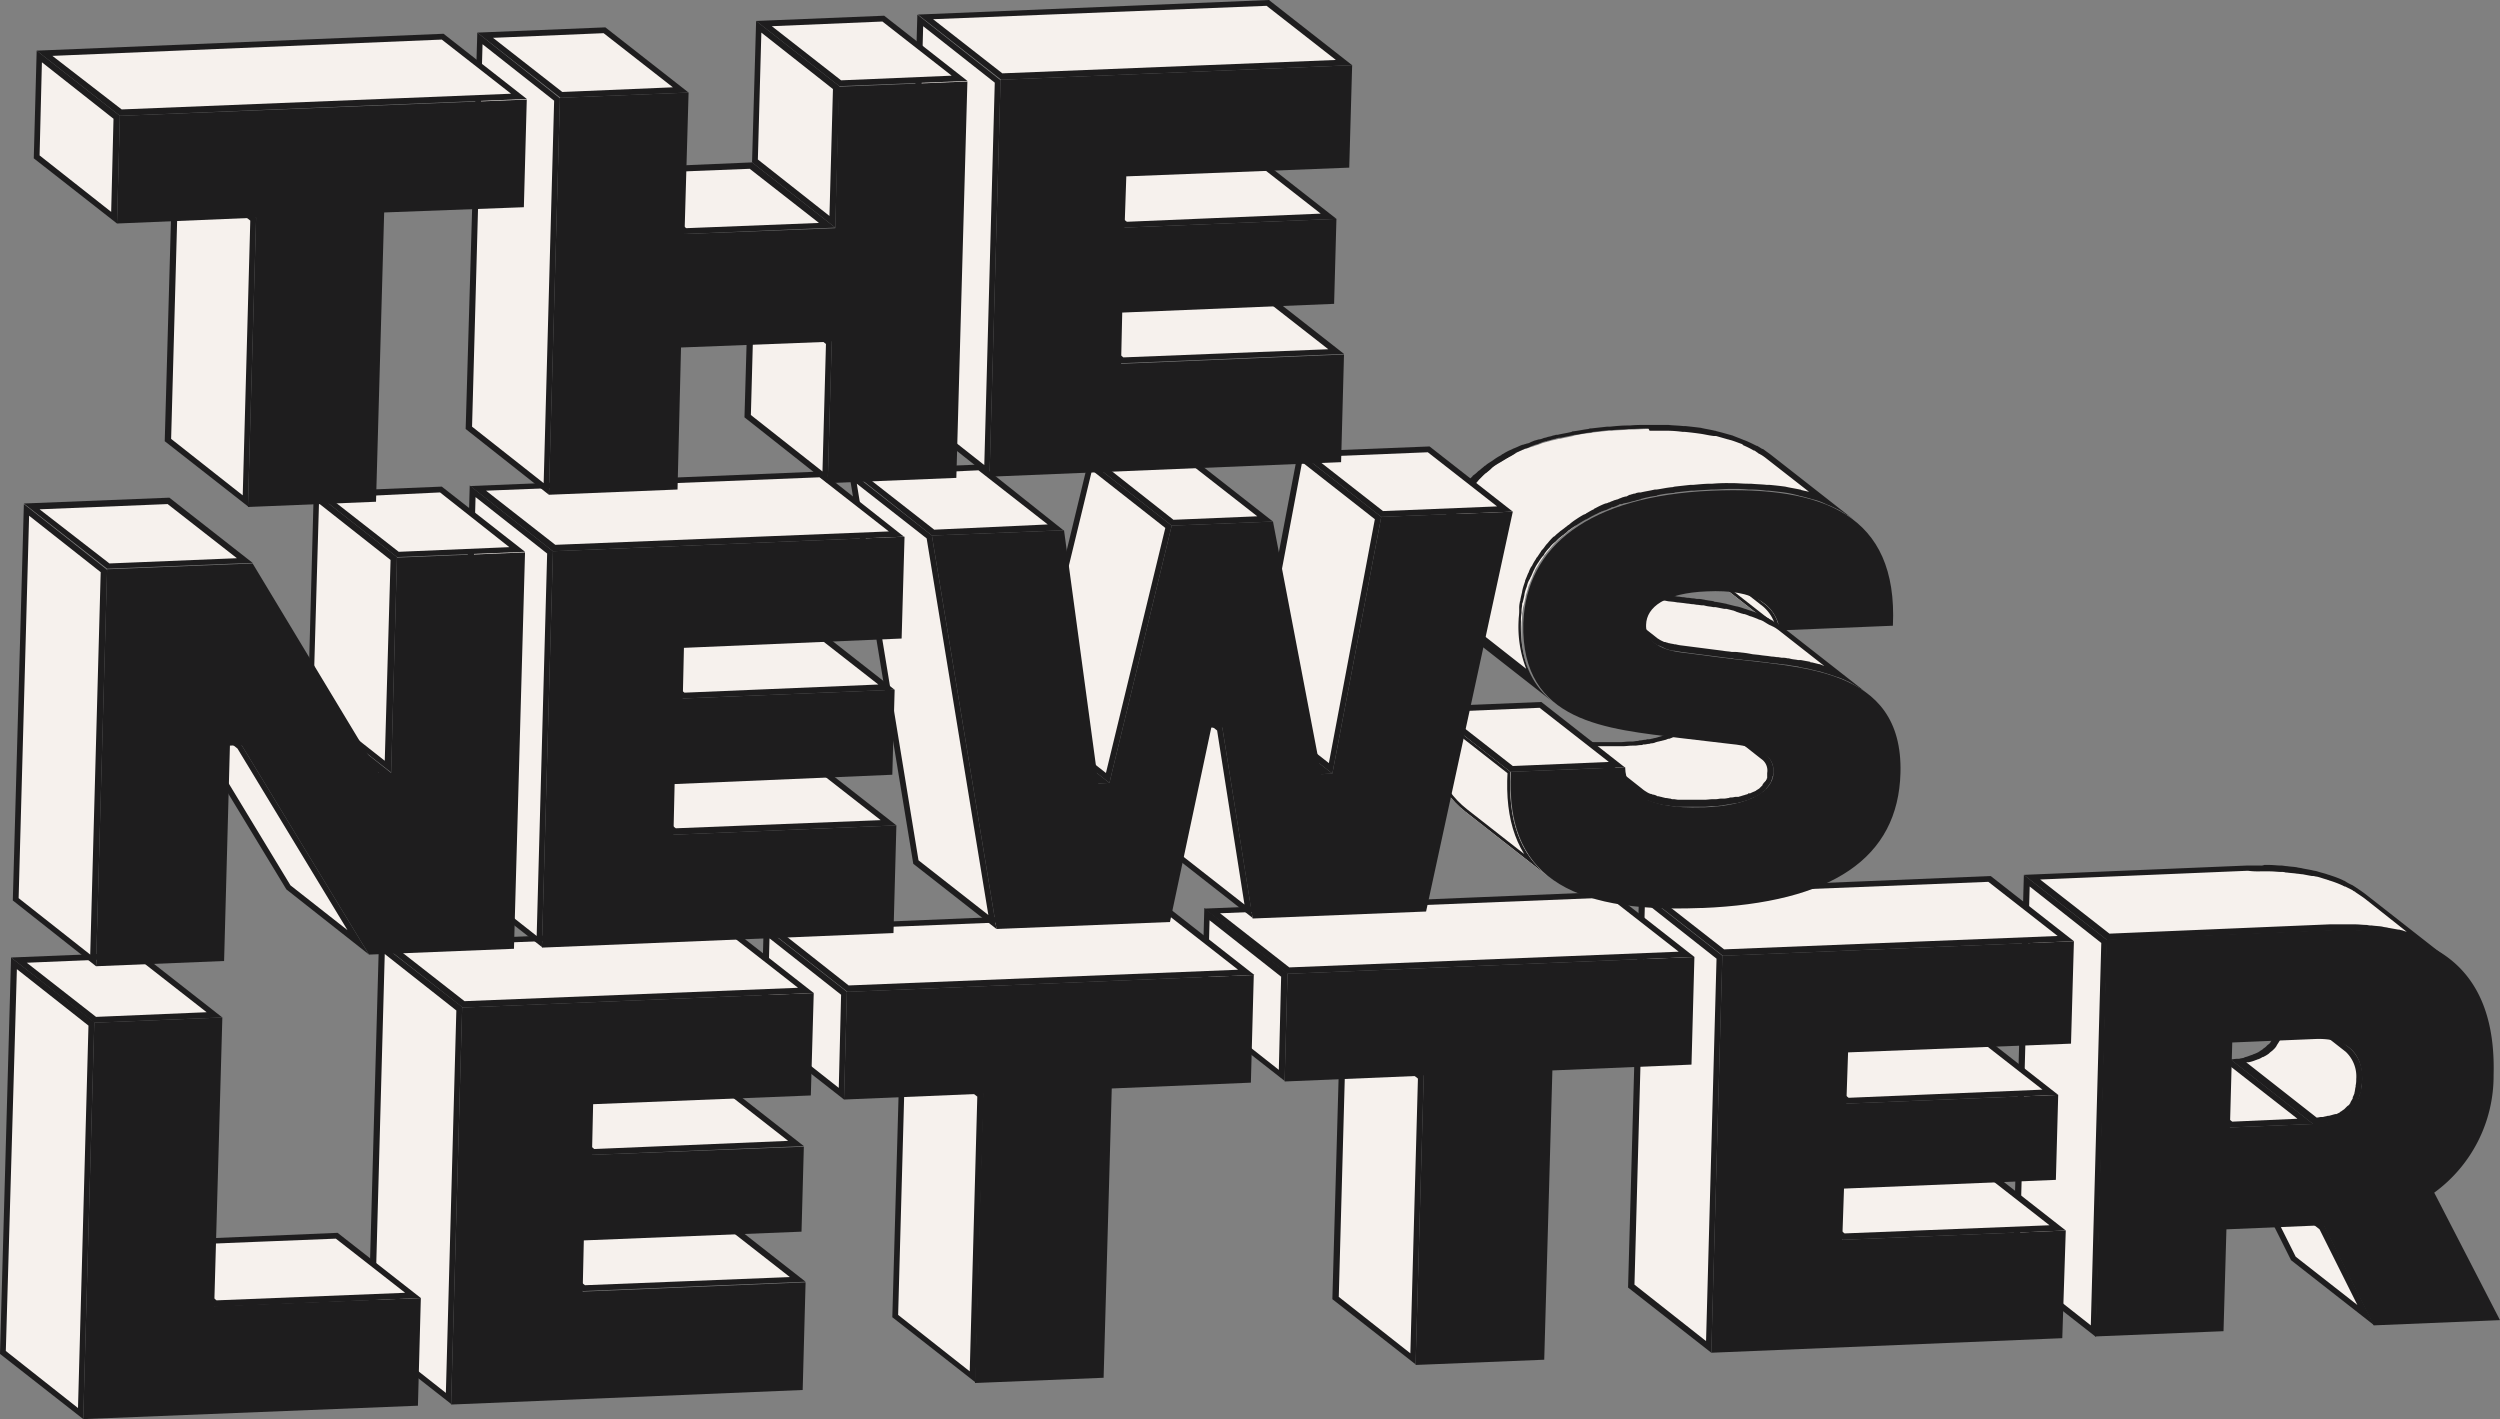 <svg xmlns="http://www.w3.org/2000/svg" xmlns:xlink="http://www.w3.org/1999/xlink" viewBox="0 0 429.5 243.8"><rect x="0" y="0" width="429.5" height="243.8" fill="#808080" stroke="none"/><defs><style>.a,.d{fill:#f6f1ed;}.b{fill:#1e1d1e;}.c{clip-path:url(#a);}.d{stroke:#1e1d1e;stroke-miterlimit:10;}.e{clip-path:url(#b);}</style><clipPath id="a"><path d="M288.9,92.6l14.3,11.2a6.279,6.279,0,0,1,2.5,4.6L291.4,97.2A6.279,6.279,0,0,0,288.9,92.6Z"/></clipPath><clipPath id="b"><path d="M266,150.6l-14.3-11.2c-4.8-3.8-7-9.7-6.5-18l14.3,11.2C259,141,261.2,146.8,266,150.6Z"/></clipPath></defs><path class="a" d="M394,216.1l-7.5-15,12.4,9.8,7.5,15Z"/><path class="b" d="M387.9,202.9l10.6,8.3,6.5,13-10.6-8.3-6.5-13m-2.9-3.6,8.6,17.2,14.3,11.2-8.6-17.2L385,199.3Z"/><path class="a" d="M384.4,182.3h.3a2.92,2.92,0,0,0,.9-.2l.2-.1a5.639,5.639,0,0,0,1.2-.4l.3-.1c.2-.1.5-.2.7-.3a.31.31,0,0,1,.2-.1,1.794,1.794,0,0,0,.7-.5l.1-.1c.2-.2.4-.3.6-.5l.1-.1a2.651,2.651,0,0,0,.5-.6l.2-.2.6-.9.1-.1a6.893,6.893,0,0,0,.4-1l.1-.2c.1-.3.2-.7.3-1.1v-.3a5.739,5.739,0,0,0,.1-1.2,9.721,9.721,0,0,0-.4-3.1l11.7,9.2c1.4,1.1,2,2.8,2,5.1a4.484,4.484,0,0,1-.1,1.1v.2c-.1.4-.1.7-.2,1v.1a6.9,6.9,0,0,1-.3.8l-.1.2a3.508,3.508,0,0,1-.5.8l-.1.1-.1.1c-.1.2-.3.3-.4.5l-.1.1c-.2.2-.4.3-.6.5l-.1.1a1.612,1.612,0,0,1-.7.4l-.2.1-.6.3H401c-.4.1-.7.3-1.1.4h-.2c-.3.1-.6.1-.8.2h-.3c-.3,0-.6.1-1,.1Z"/><path class="b" d="M392.4,172.4l10.6,8.3a5.821,5.821,0,0,1,1.8,4.7,4.484,4.484,0,0,1-.1,1.1v.2c-.1.3-.1.7-.2,1v.1a4.878,4.878,0,0,1-.3.7v.2c-.1.2-.3.5-.4.7v.1l-.1.1a.781.781,0,0,1-.4.4l-.1.1h0l-.4.4-.1.1h0c-.2.1-.4.3-.6.4h0a.1.1,0,0,0-.1.1l-.6.3h-.2c-.4.1-.7.2-1.1.3h-.2c-.3.1-.5.1-.8.2h-.3c-.3,0-.5.1-.8.1l-12.1-9.5h.4a6.469,6.469,0,0,0,1.3-.4c.1,0,.2-.1.3-.1a2.994,2.994,0,0,0,.8-.4h.1c.1,0,.1-.1.2-.1a5.582,5.582,0,0,0,.8-.5l.1-.1c.2-.2.4-.3.6-.5l.1-.1h0a2.651,2.651,0,0,0,.5-.6h0c0-.1.1-.1.1-.2a8.8,8.8,0,0,0,.6-1,.1.1,0,0,1,.1-.1h0a3,3,0,0,0,.4-1v-.1c.1-.4.2-.7.3-1.2v-.3a6.151,6.151,0,0,0,.1-1.3c-.2-.9-.2-1.5-.3-2.1m-3.1-3.7c1.5,1.2,2.2,3.1,2.2,5.5,0,.4-.1.8-.1,1.2v.2c-.1.4-.1.7-.2,1.1,0,.1,0,.1-.1.2l-.3.9c0,.1-.1.1-.1.2a5.582,5.582,0,0,1-.5.8c0,.1-.1.1-.1.2a1.205,1.205,0,0,1-.5.5l-.2.2a1.755,1.755,0,0,1-.5.4l-.1.1c-.2.2-.5.3-.7.5-.1,0-.1.1-.2.1a4.875,4.875,0,0,1-.7.3.349.349,0,0,0-.2.1c-.4.1-.8.3-1.2.4-.1,0-.2,0-.2.1-.3.1-.6.1-.9.2h-.3c-.4,0-.8.1-1.2.1l14.3,11.2c.4,0,.8-.1,1.2-.1h.3a2.92,2.92,0,0,0,.9-.2h.3a5.639,5.639,0,0,0,1.2-.4h.1a.1.1,0,0,0,.1-.1c.2-.1.5-.2.7-.3a.1.1,0,0,0,.1-.1h0a3.039,3.039,0,0,0,.7-.5h0a.1.1,0,0,0,.1-.1,2.182,2.182,0,0,0,.5-.4l.1-.1.1-.1.5-.5.1-.1v-.1a3.508,3.508,0,0,0,.5-.8c0-.1.1-.1.1-.2l.3-.9c0-.1,0-.1.1-.2a3.6,3.6,0,0,0,.2-1.1v-.2a4.868,4.868,0,0,0,.1-1.2,6.28,6.28,0,0,0-2.2-5.5l-14.3-11.3Z"/><path class="a" d="M370.2,182.9l12.7-.5L396,192.7l-12.7.5Z"/><path class="b" d="M382.8,182.9l11.9,9.3-11.2.5-11.9-9.3,11.2-.5m.3-1-14.3.6,14.3,11.2,14.3-.6-14.3-11.2Z"/><path class="b" d="M418.2,204.9l11.3,21.9-21.7.9-8.6-17.2-16.7.7-.5,17.5-22,.9,1.9-68.2,38.3-1.6c18.5-.8,28.7,6.9,28.2,24.9A24.809,24.809,0,0,1,418.2,204.9Zm-20.8-11.8c5.4-.2,8.3-3,8.4-7.6s-2.6-7.2-8-7l-14.3.6-.4,14.6,14.3-.6"/><path class="a" d="M346.3,218.2l1.9-66.9,13.3,10.4-1.9,67Z"/><path class="b" d="M348.7,152.3,361,162l-1.8,65.7L346.9,218l1.8-65.7m-1-2-1.9,68.2,14.3,11.2,1.9-68.2-14.3-11.2Z"/><path class="a" d="M415.8,161.5c-.3-.1-.5-.2-.8-.3-.1,0-.2-.1-.4-.1l-.2-.1c-.6-.2-1.1-.3-1.7-.5a6.37,6.37,0,0,0-.7-.2h-.2c-.5-.1-1.1-.2-1.6-.3-.3-.1-.7-.1-1-.2-.6-.1-1.2-.1-1.7-.2h-.2c-.3,0-.5-.1-.8-.1-.7,0-1.3-.1-2-.1h-4L362.4,161l-13.1-10.3,37-1.5H390a13.4,13.4,0,0,1,2,.1,1.949,1.949,0,0,1,.8.1h.2c.6.1,1.1.1,1.7.2.3,0,.7.1,1,.1.5.1,1.1.2,1.6.3h.2c.2,0,.4.1.6.1a10.928,10.928,0,0,1,1.7.5l.3.1c.1,0,.2.1.3.1.7.3,1.4.5,2.1.8.1,0,.1.1.2.1l.2.1c.5.2.9.4,1.3.6l.6.4c.7.4,1.2.8,1.7,1.1Z"/><path class="b" d="M388.3,149.7h1.6c.8,0,1.4.1,2,.1a2.2,2.2,0,0,1,.8.1h.2c.6.1,1.2.1,1.7.2.3,0,.7.1,1,.1.5.1,1,.2,1.6.3h.2c.2,0,.4.1.6.1.5.1,1,.3,1.7.5.1,0,.2.1.3.1s.2.1.3.1a18.027,18.027,0,0,1,2.1.8c.1,0,.1.1.2.1s.1.1.2.1h.1l1.2.6a.1.1,0,0,1,.1.1c.1,0,.1.1.2.1s.1.1.2.1l.1.1c.6.4,1.2.8,1.6,1.1l7.2,5.7c-.2-.1-.4-.1-.6-.2s-.5-.1-.7-.2H412c-.6-.1-1.1-.2-1.7-.3-.3-.1-.7-.1-1-.2-.5-.1-1.1-.1-1.8-.2h-.2c-.3,0-.6-.1-.8-.1-.6,0-1.2-.1-2.1-.1h-4.1l-37.9,1.6-11.9-9.3,35.6-1.5h.1a13.431,13.431,0,0,0,2.1.1m0-1H386l-38.3,1.6L362,161.5l38.3-1.6h3.9a12.749,12.749,0,0,1,2,.1c.3,0,.7.1,1,.1.6.1,1.2.1,1.7.2a3.553,3.553,0,0,1,1,.2c.6.1,1.1.2,1.6.3.3.1.6.1.9.2a8.447,8.447,0,0,1,1.7.5c.2.1.4.1.6.2.7.3,1.5.5,2.1.8.1.1.3.1.4.2.5.3,1.1.5,1.6.8.1.1.2.1.3.2.6.4,1.2.8,1.7,1.2l-14.3-11.2c-.5-.4-1.1-.8-1.7-1.2-.1-.1-.2-.1-.3-.2s-.2-.1-.3-.2a8.264,8.264,0,0,1-1.3-.7c-.1-.1-.3-.1-.4-.2a18.027,18.027,0,0,0-2.1-.8c-.2-.1-.4-.1-.6-.2-.6-.2-1.1-.3-1.7-.5-.3-.1-.6-.1-.9-.2-.5-.1-1.1-.2-1.6-.3-.3-.1-.7-.1-1-.2-.6-.1-1.1-.1-1.7-.2-.3,0-.7-.1-1-.1-.7,0-1.3-.1-2-.1H389a1.483,1.483,0,0,1-.7.1Z"/><path class="a" d="M303.6,202.2l36.8-1.5L353.5,211l-36.8,1.5Z"/><path class="b" d="M340.2,201.2l11.9,9.3-35.2,1.4L305,202.6l35.2-1.4m.4-1-38.3,1.6L316.6,213l38.3-1.6-14.3-11.2Z"/><path class="a" d="M304.3,178.8l34.9-1.4,13,10.3-34.8,1.4Z"/><path class="b" d="M339,177.9l11.9,9.3-33.3,1.4-11.9-9.3,33.3-1.4m.3-1-36.4,1.5,14.3,11.2,36.4-1.5-14.3-11.2Z"/><path class="b" d="M356.3,161.7l-.5,17.6-38.3,1.5-.3,8.8,36.4-1.5-.4,14.6-36.4,1.5-.3,8.8,38.4-1.6-.6,18.5L294,232.4l1.9-68.2Z"/><path class="a" d="M280.2,220.9l1.9-66.9,13.3,10.5-1.9,66.9Z"/><path class="b" d="M282.6,155l12.3,9.7-1.8,65.7-12.3-9.7,1.8-65.7m-1-2-1.9,68.2L294,232.4l1.9-68.2L281.6,153Z"/><path class="a" d="M283,153.4l58.8-2.4,13.1,10.3-58.8,2.4Z"/><path class="b" d="M341.6,151.5l11.9,9.3-57.3,2.3-11.9-9.3,57.3-2.3m.4-1L281.7,153,296,164.2l60.3-2.5L342,150.5Z"/><path class="a" d="M229.4,223l1.4-48.4L244.1,185l-1.3,48.5Z"/><path class="b" d="M231.3,175.6l12.3,9.7-1.3,47.2L230,222.8l1.3-47.2m-1-2-1.4,49.6,14.3,11.2,1.4-49.6-14.3-11.2Z"/><path class="b" d="M291.1,164.4l-.5,18.5-23.9,1-1.4,49.7-22.1.9,1.4-49.7-23.9,1,.5-18.5Z"/><path class="a" d="M206.9,174.3l.5-17.2,13.3,10.4-.5,17.3Z"/><path class="b" d="M207.8,158.1l12.3,9.7-.4,16-12.3-9.7.4-16m-.9-2.1-.5,18.5,14.3,11.2.5-18.5L206.9,156Z"/><path class="a" d="M208.3,156.5l68.4-2.8,13,10.3-68.3,2.8Z"/><path class="b" d="M276.5,154.2l11.9,9.3-66.9,2.7-11.9-9.3,66.9-2.7m.3-1-69.9,2.9,14.3,11.2,69.9-2.9-14.3-11.2Z"/><path class="a" d="M290.5,138.3h-2.3c-.3,0-.6-.1-.9-.1a1.268,1.268,0,0,1-.6-.1c-.3,0-.6-.1-.8-.1a4.331,4.331,0,0,1-.5-.1,6.378,6.378,0,0,1-.7-.2,2.268,2.268,0,0,0-.4-.1,4.877,4.877,0,0,1-.7-.3l-.3-.1c-.3-.1-.6-.3-.9-.4a9.227,9.227,0,0,0-.8-.5l-11.1-8.7c.1,0,.3.1.4.1a4.331,4.331,0,0,1,.5.1,2.769,2.769,0,0,0,.9.1c.2,0,.4.1.6.1.3,0,.6.1,1,.1h4.7c.5,0,1-.1,1.5-.1h.5c.3,0,.6-.1,1-.1l.5-.1c.3,0,.5-.1.8-.1l.5-.1c.2,0,.5-.1.7-.1.1,0,.3-.1.4-.1a6.375,6.375,0,0,0,.7-.2c.1,0,.3-.1.4-.1.2-.1.4-.1.6-.2s.3-.1.4-.2l.3-.1c.2-.1.3-.2.5-.2l.2-.1c.1,0,.1-.1.2-.1a5.735,5.735,0,0,1,.7-.4c.1-.1.2-.1.3-.2s.3-.2.4-.4c.1-.1.2-.1.2-.2l.5-.5.1-.1c.1-.1.1-.2.2-.3l.1-.1c0-.1.1-.1.1-.2a.367.367,0,0,0,.1-.3l.1-.1c0-.1.1-.1.1-.2s.1-.2.1-.4v-.3c0-.2.1-.4.1-.6a3.749,3.749,0,0,0-.1-1.1L303,130a2.98,2.98,0,0,1,1.2,2.8.9.9,0,0,1-.1.5v.2c0,.1-.1.2-.1.3l-.1.2a.367.367,0,0,0-.1.3l-.1.2c-.1.1-.1.2-.2.3-.2.2-.3.4-.4.5l-.1.1-.1.1a1.381,1.381,0,0,1-.4.3l-.1.1-.1.1c-.2.1-.3.2-.5.3l-.1.1-.3.2a2.186,2.186,0,0,0-.5.3l-.4.2-.2.1c-.2.1-.4.1-.6.2-.1,0-.3.1-.4.1a6.37,6.37,0,0,1-.7.2l-.3.1h-.2a1.483,1.483,0,0,1-.7.1l-.5.1c-.2,0-.5.1-.8.1l-.5.1c-.3,0-.6.1-.9.1h-.5c-.5,0-1,.1-1.5.1h-1.8Z"/><path class="b" d="M291.4,121.6l11.2,8.8a2.392,2.392,0,0,1,1,2.4v.9l-.1.1v.1a.1.1,0,0,1-.1.1v.1l-.1.1-.1.1a.1.1,0,0,1-.1.1h0c-.1.1-.2.3-.3.4v.1h0l-.1.1-.3.3-.1.1-.1.1c-.2.1-.3.2-.5.3l-.1.1h-.1l-.1.1h-.1c-.1.1-.3.1-.4.2a.349.349,0,0,0-.2.1h-.3a.1.1,0,0,0-.1.1c-.2.1-.4.1-.6.2-.1,0-.3.1-.4.1-.2.1-.4.1-.6.2h-.5c-.2,0-.4.1-.7.1h-.1a.756.756,0,0,0-.4.1c-.2,0-.5.1-.8.1h-.5c-.3,0-.6.1-.9.1h-.5c-.5,0-1,.1-1.5.1h-4.4c-.3,0-.6-.1-.9-.1a.749.749,0,0,1-.5-.1c-.3,0-.5-.1-.8-.1-.2,0-.3-.1-.5-.1-.2-.1-.5-.1-.7-.2h-.1a.367.367,0,0,1-.3-.1,1.854,1.854,0,0,0-.7-.2l-.2-.1h-.1a2.994,2.994,0,0,1-.8-.4h0a4.235,4.235,0,0,1-.7-.5l-9.5-7.5a.6.6,0,0,1,.4.1c.3,0,.6.1,1,.1h4.8c.5,0,1.1-.1,1.6-.1h.5c.3,0,.7-.1,1-.1a.6.6,0,0,0,.4-.1h.2c.3,0,.5-.1.8-.1.1,0,.3-.1.4-.1h.1a1.854,1.854,0,0,0,.7-.2c.1,0,.3-.1.4-.1h.1c.2-.1.5-.1.7-.2.2,0,.3-.1.5-.1a1.421,1.421,0,0,1,.6-.2h.1c.1-.1.3-.1.4-.2.1,0,.2-.1.3-.1a2.185,2.185,0,0,0,.5-.3h.1c.1,0,.1-.1.2-.1s.1-.1.2-.1h.1c.2-.1.4-.3.6-.4.1-.1.2-.1.3-.2.2-.1.3-.3.4-.4h.1l.2-.2c.2-.2.3-.4.5-.6l.1-.1c.1-.1.1-.2.2-.3v-.2c0-.1.1-.1.1-.2.1-.1.1-.2.2-.3v-.1h0a.349.349,0,0,1,.1-.2c0-.1.1-.3.1-.4v-.1c0-.1,0-.1.1-.2-.3-.1-.3-.4-.3-.6h0m-2.4-3.2a3.34,3.34,0,0,1,1.4,3.2,1.268,1.268,0,0,1-.1.6c0,.1,0,.1-.1.2,0,.1-.1.2-.1.4,0,.1-.1.1-.1.2s-.1.2-.1.3-.1.1-.1.2c-.1.1-.1.2-.2.3l-.1.1c-.1.2-.3.3-.4.5l-.2.2a1.381,1.381,0,0,1-.4.3c-.1.1-.2.1-.2.2a2.092,2.092,0,0,0-.6.4c-.1.1-.2.1-.3.2a.349.349,0,0,0-.2.1c-.2.1-.3.2-.5.2-.1,0-.2.1-.3.1-.1.1-.3.1-.4.2-.2.1-.4.1-.6.2-.1,0-.3.1-.4.1a6.373,6.373,0,0,1-.7.2c-.2,0-.3.1-.5.1a1.7,1.7,0,0,1-.7.1c-.2,0-.3.1-.5.1-.3,0-.5.1-.8.1-.2,0-.3.1-.5.1-.3,0-.6.1-.9.1h-.5c-.5,0-1,.1-1.5.1h-4.6c-.3,0-.6-.1-.9-.1a1.268,1.268,0,0,1-.6-.1c-.3,0-.6-.1-.8-.1s-.3-.1-.5-.1c-.3-.1-.5-.1-.8-.2-.1,0-.3-.1-.4-.1-.3-.1-.5-.2-.8-.3-.1,0-.2-.1-.3-.1a4.053,4.053,0,0,1-.9-.5l-.9-.6,14.3,11.2a7.019,7.019,0,0,0,.9.6h0a3.552,3.552,0,0,0,.9.4c.1,0,.2.1.3.1a6.891,6.891,0,0,0,.8.3c.1,0,.3.1.4.1.2.1.5.1.8.2.2,0,.3.1.5.1a2.2,2.2,0,0,0,.8.1c.2,0,.4.1.6.1.3,0,.6.1.9.1h4.7c.5,0,1-.1,1.5-.1h.5c.3,0,.6-.1.9-.1.2,0,.3-.1.5-.1.3,0,.5-.1.8-.1.2,0,.3-.1.5-.1s.5-.1.7-.1h.2c.1,0,.2-.1.3-.1.2-.1.5-.1.7-.2.1,0,.3-.1.4-.1.2-.1.4-.1.6-.2a.349.349,0,0,0,.2-.1c.1,0,.1-.1.2-.1s.2-.1.3-.1c.2-.1.3-.2.5-.2a.349.349,0,0,0,.2-.1.1.1,0,0,0,.1-.1c.1,0,.1-.1.2-.1a2.092,2.092,0,0,0,.6-.4l.1-.1.1-.1c.1-.1.3-.2.4-.3l.1-.1v-.1a1.755,1.755,0,0,0,.4-.5l.1-.1h0c.1-.1.1-.2.2-.3,0-.1.1-.1.1-.2a.367.367,0,0,0,.1-.3c0-.1.1-.1.1-.2s.1-.2.1-.4c0-.1,0-.1.1-.2,0-.2.1-.4.1-.6a4.058,4.058,0,0,0-1.4-3.2L289,118.4Z"/><path class="a" d="M288.9,92.6l14.3,11.2a6.279,6.279,0,0,1,2.5,4.6L291.4,97.2A6.279,6.279,0,0,0,288.9,92.6Z"/><g class="c"><path class="d" d="M305.7,108.4,291.4,97.2a7.267,7.267,0,0,0-2.5-4.6l14.3,11.2a7.267,7.267,0,0,1,2.5,4.6"/></g><path class="a" d="M315.4,115.8l-.9-.3-.6-.2c-.3-.1-.6-.2-1-.3l-.5-.1-1.2-.3-.4-.1c-.5-.1-1.1-.2-1.6-.3l-.4-.1c-.4-.1-.8-.1-1.2-.2,0,0-1.3-.2-1.6-.2l-1.6-.2-2.4-.3-4.6-.5c-.5-.1-1-.1-1.5-.2l-7-.9a4.253,4.253,0,0,1-1.1-.2h-.2c-.3-.1-.6-.1-.9-.2h-.1a1.854,1.854,0,0,0-.7-.2l-.1-.1-.6-.3-.1-.1a2.185,2.185,0,0,1-.5-.3l-11.4-9h.2c.4.1.7.1,1.1.2l7,.9c.5.1,1,.1,1.5.2l5.4.6,1.6.2,1.6.2c.3,0,1.6.2,1.6.2.4.1.8.1,1.2.2l.4.1c.5.1,1,.2,1.6.3l.3.1,1.2.3.5.1.9.3a2.015,2.015,0,0,1,.6.2l.9.3c.2.1.4.1.6.2.3.1.5.2.8.3a1.421,1.421,0,0,0,.6.2,2.994,2.994,0,0,1,.8.4l.8.4a.758.758,0,0,0,.4.2,3.329,3.329,0,0,0,.6.3,7.632,7.632,0,0,1,1.1.8l9.6,7.6A1.166,1.166,0,0,1,315.4,115.8Z"/><path class="b" d="M274.9,101.9l6.5.8c.5.1,1,.1,1.5.2h.6l1,.1.9.1.7.1.5.1,1,.1.6.1h.1l.9.1.7.1c.3,0,.6.1.9.1h.1l.6.1c.3,0,.7.1,1,.1h.2l.4.1c.4.1.8.1,1.2.2h.4l1.5.3h.4l1.2.3c.1,0,.2.1.3.1l.2.1.9.3c.1,0,.3.1.4.1h.1a6.888,6.888,0,0,1,.8.3c.2.1.4.1.6.2.3.1.5.2.8.3a1.69,1.69,0,0,0,.5.2,2.994,2.994,0,0,1,.8.4c.2.1.3.2.5.3a.1.1,0,0,1,.1.1h.1c.1.1.2.1.4.2l.2.1.2.1c.1,0,.1.1.2.1a10.477,10.477,0,0,1,1.1.8l7.4,5.8c-.1,0-.2-.1-.3-.1l-.2-.1c-.1,0-.2-.1-.4-.1l-1.2-.3h-.1c-.1,0-.2,0-.2-.1-.5-.1-1.1-.2-1.6-.3h-.5c-.4-.1-.8-.1-1.2-.2l-.4-.1h-.2a3.4,3.4,0,0,0-1-.1l-.6-.1h-.1c-.3,0-.6-.1-1-.1l-.7-.1-.9-.1-.7-.1-1-.1-.5-.1-.6-.1-.9-.1-.9-.1h-.7c-.5-.1-1-.1-1.5-.2l-7-.9a6.53,6.53,0,0,1-1.1-.2h-.2c-.3-.1-.6-.1-.9-.2h-.1c-.2-.1-.4-.1-.6-.2h-.2l-.6-.3h0c-.2-.1-.3-.2-.5-.3l-9.9-7.8m-5-2.6,14.3,11.2c.2.1.4.3.6.4h.2a4.876,4.876,0,0,0,.7.3.1.1,0,0,1,.1.1c.2.1.5.2.7.3h.1a2.92,2.92,0,0,0,.9.2h.2c.3.1.7.1,1.1.2l7,.9c.5.1,1,.1,1.5.2a1.268,1.268,0,0,1,.6.1c.3,0,.7.1,1,.1s.6.1.9.1c.4,0,.7.1,1.1.1.3,0,.7.1,1,.1.2,0,.5.1.7.1.3,0,.6.1.9.1.2,0,.5.1.7.1.3,0,.6.1,1,.1.2,0,.5.1.7.1.3,0,.7.1,1,.1.2,0,.4.1.6.1.4.1.8.1,1.2.2a.6.6,0,0,1,.4.1c.5.1,1.1.2,1.6.3.1,0,.2.1.4.1l1.2.3a4.331,4.331,0,0,1,.5.1c.3.1.6.2,1,.3.2.1.4.1.6.2l.9.3c.2.1.4.1.6.2.3.1.5.2.8.3l.6.3a2.994,2.994,0,0,1,.8.4,2.185,2.185,0,0,1,.5.3,5.582,5.582,0,0,1,.8.5.758.758,0,0,0,.4.2,10.477,10.477,0,0,1,1.1.8L306.6,108a7.632,7.632,0,0,0-1.1-.8.758.758,0,0,0-.4-.2,2.092,2.092,0,0,1-.6-.4.349.349,0,0,1-.2-.1,2.185,2.185,0,0,1-.5-.3c-.3-.1-.5-.3-.8-.4l-.6-.3c-.3-.1-.5-.2-.8-.3-.2-.1-.4-.1-.6-.2l-.9-.3c-.2-.1-.4-.1-.6-.2-.3-.1-.6-.2-1-.3a4.331,4.331,0,0,1-.5-.1l-1.2-.3c-.1,0-.2-.1-.4-.1-.5-.1-1-.2-1.6-.3a.6.6,0,0,1-.4-.1c-.4-.1-.8-.1-1.2-.2-.2,0-.4-.1-.6-.1a3.4,3.4,0,0,0-1-.1c-.2,0-.5-.1-.7-.1-.3,0-.6-.1-1-.1-.2,0-.5-.1-.7-.1-.3,0-.6-.1-.9-.1-.2,0-.5-.1-.7-.1-.3,0-.7-.1-1-.1-.4,0-.8-.1-1.1-.1s-.6-.1-.9-.1-.7-.1-1-.1a1.268,1.268,0,0,1-.6-.1c-.5-.1-1-.1-1.5-.2l-7-.9a4.253,4.253,0,0,1-1.1-.2h-.2c-.3-.1-.6-.1-.9-.2h-.1a4.876,4.876,0,0,1-.7-.3.1.1,0,0,1-.1-.1c-.2-.1-.5-.2-.7-.3a.1.1,0,0,1-.1-.1,1.493,1.493,0,0,1-.7-.3Z"/><path class="a" d="M266,150.6l-14.3-11.2c-4.8-3.8-7-9.7-6.5-18l14.3,11.2C259,141,261.2,146.8,266,150.6Z"/><g class="e"><path class="d" d="M266,150.6l-14.3-11.2c-4.8-3.8-7-9.7-6.5-18l14.3,11.2c-.5,8.4,1.7,14.2,6.5,18"/></g><path class="a" d="M246.6,121.9l18.1-.8,13.1,10.3-18.1.7Z"/><path class="b" d="M264.5,121.6l11.9,9.3-16.5.7L248,122.3l16.5-.7m.3-1-19.6.8,14.3,11.2,19.6-.8-14.3-11.2Z"/><path class="a" d="M253.4,109.2c-3.8-3-5.5-7.3-5.3-13.4a6.149,6.149,0,0,1,.1-1.4V94c0-.3.1-.7.1-1a.6.6,0,0,1,.1-.4l.3-1.2v-.1a6.469,6.469,0,0,1,.4-1.3l.1-.4.3-.9c.1-.1.1-.3.2-.4a9.292,9.292,0,0,1,.5-1v-.1a12.749,12.749,0,0,1,.7-1.2l.2-.3c.2-.3.4-.5.6-.8l.1-.2.1-.1a6.469,6.469,0,0,1,.8-.9l.1-.1a9.429,9.429,0,0,1,1-1l.1-.1.2-.2.6-.6.4-.3c.2-.2.5-.4.7-.6l.2-.2.1-.1a8.34,8.34,0,0,1,1.2-.8,14.8,14.8,0,0,1,1.3-.8l.1-.1.2-.1c.4-.2.8-.5,1.3-.7l.3-.2a11.11,11.11,0,0,1,1.6-.7h.1a8.338,8.338,0,0,1,1.2-.4,9.2,9.2,0,0,1,.9-.3c.2-.1.3-.1.5-.2s1.4-.4,1.4-.4a4.5,4.5,0,0,1,.8-.2l.8-.2h.2c.8-.2,1.5-.3,2.3-.5l.3-.1a20.236,20.236,0,0,1,2.6-.4l.5-.1,2.7-.3h.5c1-.1,2-.1,3-.2h.3c1,0,1.9-.1,2.9-.1h3.6a21.116,21.116,0,0,1,2.6.2h.4c1,.1,1.8.2,2.6.3a20.481,20.481,0,0,1,2.4.5l.4.1c.7.2,1.4.4,2.2.6l.4.1c.7.2,1.4.5,2,.7l.3.1a15.042,15.042,0,0,1,1.8.9h.1a4.349,4.349,0,0,1,.7.4,3.208,3.208,0,0,1,.5.3,7.632,7.632,0,0,1,1.1.8l9.5,7.4a4.951,4.951,0,0,0-1.3-.4l-.4-.1c-.7-.2-1.5-.4-2.2-.6l-.4-.1c-.9-.2-1.7-.3-2.5-.5q-1.2-.15-2.7-.3h-.4c-.9-.1-1.7-.1-2.6-.2h-.5c-.9,0-1.8-.1-2.7-.1h-.5c-.9,0-1.9,0-2.9.1h-.3c-1,0-2,.1-3,.2h-.5l-2.7.3-.5.1c-.9.1-1.8.3-2.6.4l-.3.1c-.8.2-1.6.3-2.4.5l-.3.1a8.331,8.331,0,0,0-1.5.4c-.2,0-1.3.4-1.5.4-.2.1-1.2.4-1.4.5s-.8.3-.8.3c-.2.1-.4.1-.6.2-.6.2-1.1.5-1.7.7l-.4.2a5.388,5.388,0,0,0-1.3.7l-.4.2c-.4.3-.9.5-1.3.8l-1.2.9-.4.3a4.351,4.351,0,0,0-.7.6c-.1.1-.3.2-.4.3-.2.2-.5.4-.7.6l-.3.3a10.949,10.949,0,0,0-1,1.1l-.1.1c-.3.4-.6.7-.8,1a1.38,1.38,0,0,0-.3.4l-.6.9-.2.3c-.2.4-.5.8-.7,1.2v.1a6.117,6.117,0,0,0-.5,1.2c-.1.1-.1.3-.2.4a6.9,6.9,0,0,1-.4,1l-.1.4c-.1.4-.3.9-.4,1.4v.1c-.1.4-.2.9-.3,1.3l-.1.3c-.1.4-.1.8-.2,1.2v.4c0,.5-.1,1-.1,1.5a18.667,18.667,0,0,0,2.2,10.1Z"/><path class="b" d="M283.4,74h3.1a21.116,21.116,0,0,1,2.6.2h.4c1,.1,1.8.2,2.5.3h0c.8.1,1.5.3,2.4.4h.4l2.1.6c.1,0,.3.1.4.1.7.2,1.4.5,2,.7l.1.1.1.1a15.042,15.042,0,0,1,1.8.9h.1c.2.1.4.3.6.4l.1.1.2.1c.1,0,.1.1.2.1a8.649,8.649,0,0,1,1,.7l7.3,5.7c-.4-.1-.9-.2-1.3-.3l-.2-.1h-.1c-.9-.2-1.7-.3-2.5-.5-.8-.1-1.6-.2-2.7-.3h-.5c-.8-.1-1.7-.1-2.7-.2h-.5c-.9,0-1.8-.1-2.7-.1h-.5a28.1,28.1,0,0,0-2.9.1h-.3c-.9,0-1.9.1-3,.2h-.5l-2.7.3-.4.1h-.1c-1,.1-1.8.3-2.6.4h-.3c-.8.2-1.6.3-2.4.5h-.3a4.331,4.331,0,0,0-.5.1l-.2.1h-.2c-.2.1-.4.1-.6.2-.2,0-.3.1-.5.2l-.2.1h-.2c-.2.1-.4.1-.6.2s-.3.1-.5.2l-.2.1h-.1c-.2.1-.4.1-.6.2s-.3.1-.5.2l-.2.1h-.1a1.421,1.421,0,0,1-.6.2,13.017,13.017,0,0,0-1.7.8.349.349,0,0,0-.2.1l-.1.1c-.5.2-.9.5-1.3.7l-.1.1c-.1,0-.2.1-.3.1a14.8,14.8,0,0,0-1.3.8,9.384,9.384,0,0,0-1.2.9c-.1.1-.2.1-.3.2l-.1.1c-.3.2-.5.4-.8.6-.1.1-.3.2-.4.3-.2.2-.5.4-.7.6l-.1.1c-.1.1-.2.2-.3.2a9.958,9.958,0,0,0-1,1.1l-.1.1c-.3.3-.5.7-.8,1a1.38,1.38,0,0,0-.3.4l-.6.9-.1.1a.31.31,0,0,0-.1.2,7.461,7.461,0,0,0-.7,1.2.1.1,0,0,1-.1.1h0a5.359,5.359,0,0,0-.5,1.1c-.1.1-.1.2-.2.4-.1.3-.3.7-.4,1v.1c0,.1-.1.2-.1.3a10.259,10.259,0,0,0-.4,1.4v.1c-.1.4-.2.8-.3,1.3a.756.756,0,0,1-.1.4v.1a4.1,4.1,0,0,0-.1,1.1v.4c0,.6-.1,1.1-.1,1.5a20.081,20.081,0,0,0,1.3,8.4l-8.4-6.6q-5.4-4.2-5.1-12.9a7.084,7.084,0,0,1,.1-1.4v-.4c0-.3.1-.7.1-1v-.1a.367.367,0,0,1,.1-.3,5.019,5.019,0,0,0,.2-1.2v-.1a9.289,9.289,0,0,1,.4-1.3.349.349,0,0,1,.1-.2v-.1a3.552,3.552,0,0,1,.4-.9c0-.1.1-.2.1-.3a4.672,4.672,0,0,1,.5-1l.1-.1v-.1c.2-.4.4-.7.6-1.1,0-.1.1-.1.1-.2l.1-.1a3.509,3.509,0,0,0,.5-.8l.1-.1.1-.1.1-.1c.2-.3.5-.6.7-.9l.1-.1h0a9.015,9.015,0,0,0,.9-1l.1-.1.1-.1.1-.1.6-.6a1.381,1.381,0,0,1,.4-.3c.2-.2.5-.4.7-.6l.1-.1.1-.1.1-.1a8.34,8.34,0,0,1,1.2-.8c.4-.2.8-.5,1.2-.7l.1-.1h.1a.1.1,0,0,0,.1-.1,7.46,7.46,0,0,0,1.2-.7l.1-.1.2-.1c.5-.2,1.1-.5,1.6-.7h.1c.1,0,.2-.1.3-.1l.2-.1.2-.1c.2-.1.3-.1.5-.2s.4-.1.6-.2h.1l.2-.1c.2-.1.3-.1.5-.2s.4-.1.6-.2h.2l.2-.1c.2,0,.3-.1.5-.1.2-.1.4-.1.6-.2h.2l.2-.1c.2,0,.3-.1.5-.1h.3c.8-.2,1.5-.3,2.3-.5h.2c.8-.1,1.6-.3,2.5-.4h.1l.4-.1,2.7-.3h.5c1.1-.1,2-.1,2.9-.2h.4c.9,0,1.9-.1,2.8-.1h.2l.2.4h0m0-1h-.5c-.9,0-1.9,0-2.9.1h-.4c-1,0-2,.1-3,.2h-.5l-2.7.3a.9.9,0,0,0-.5.1c-.9.1-1.7.3-2.6.4a.367.367,0,0,0-.3.1c-.8.2-1.6.3-2.4.5h-.3c-.2.1-.5.1-.7.2-.3.1-.5.1-.8.2-.2.1-.5.1-.7.2a2.353,2.353,0,0,1-.8.2,6.373,6.373,0,0,1-.7.2c-.2.1-.5.2-.7.3a1.421,1.421,0,0,1-.6.2c-.2.1-.4.1-.6.2h-.1c-.6.2-1.1.5-1.7.7-.1.1-.2.1-.4.2a8.265,8.265,0,0,0-1.3.7.349.349,0,0,0-.2.1l-.1.1a9.129,9.129,0,0,0-1.3.8h0c-.4.3-.8.5-1.2.8l-.1.1c-.1.1-.2.1-.3.2-.2.2-.5.4-.7.6-.1.1-.3.2-.4.3a4.349,4.349,0,0,1-.7.6c-.1.1-.2.1-.2.2l-.1.1-1,1-.1.1a8.745,8.745,0,0,0-.8,1l-.1.1c0,.1-.1.1-.1.2a5.546,5.546,0,0,1-.6.8c-.1.1-.1.2-.2.3-.2.4-.5.8-.7,1.2,0,.1-.1.1-.1.2a11.731,11.731,0,0,0-.5,1.1c-.1.1-.1.3-.2.4a3.552,3.552,0,0,1-.4.9c0,.1-.1.2-.1.4-.1.4-.3.9-.4,1.3V91c-.1.4-.2.8-.3,1.3a.6.6,0,0,1-.1.4,3.4,3.4,0,0,0-.1,1v.4c0,.5-.1,1-.1,1.5-.2,6.8,2,11,5.5,13.8l14.3,11.2c-3.5-2.8-5.7-7-5.5-13.8a7.568,7.568,0,0,1,.1-1.5v-.4c0-.4.1-.7.1-1a.6.6,0,0,1,.1-.4c.1-.4.2-.8.3-1.3v-.1a6.47,6.47,0,0,1,.4-1.3c0-.1.1-.3.1-.4a3.553,3.553,0,0,1,.4-.9c.1-.1.1-.3.2-.4.2-.4.3-.7.5-1.1,0-.1.1-.1.1-.2a7.458,7.458,0,0,1,.7-1.2c.1-.1.1-.2.2-.3a5.547,5.547,0,0,1,.6-.8c.1-.1.2-.2.2-.3a7.008,7.008,0,0,1,.8-1l.1-.1a4.74,4.74,0,0,1,1-1l.3-.3a4.349,4.349,0,0,1,.7-.6,1.381,1.381,0,0,1,.4-.3c.2-.2.5-.4.7-.6a1.381,1.381,0,0,1,.4-.3,8.34,8.34,0,0,1,1.2-.8h0a14.8,14.8,0,0,1,1.3-.8c.1-.1.2-.1.4-.2.4-.2.8-.5,1.3-.7.1-.1.2-.1.4-.2a8.65,8.65,0,0,1,1.7-.7,4.876,4.876,0,0,1,.7-.3,1.421,1.421,0,0,1,.6-.2c.2-.1.5-.2.7-.3a1.445,1.445,0,0,1,.7-.2,1.884,1.884,0,0,1,.8-.2c.2-.1.5-.1.7-.2.3-.1.5-.1.8-.2.2-.1.5-.1.7-.2a.367.367,0,0,0,.3-.1,20.481,20.481,0,0,1,2.4-.5.367.367,0,0,0,.3-.1,20.236,20.236,0,0,1,2.6-.4.9.9,0,0,0,.5-.1l2.7-.3h.5c1-.1,2-.1,3-.2h.3c1,0,1.9-.1,2.9-.1h.5a24.37,24.37,0,0,1,2.7.1h.5a21.116,21.116,0,0,1,2.6.2h.4c.9.1,1.8.2,2.6.3h0a20.481,20.481,0,0,1,2.4.5c.1,0,.2.1.4.1.8.2,1.5.4,2.2.6.1,0,.3.1.4.1a11.918,11.918,0,0,1,2,.8c.1,0,.2.1.3.1.7.3,1.3.6,1.9.9a.1.1,0,0,1,.1.1,3.508,3.508,0,0,1,.8.5.758.758,0,0,0,.4.2c.4.3.7.5,1.1.8L304.2,78.1c-.4-.3-.7-.5-1.1-.8a.758.758,0,0,0-.4-.2c-.3-.2-.5-.3-.8-.5h-.1c-.6-.3-1.2-.6-1.9-.9-.1,0-.2-.1-.3-.1-.7-.3-1.3-.5-2-.8-.1,0-.3-.1-.4-.1-.7-.2-1.4-.4-2.2-.6-.1,0-.2-.1-.4-.1-.8-.2-1.6-.3-2.4-.5h0c-.8-.1-1.7-.2-2.6-.3h-.4c-.9-.1-1.7-.1-2.6-.2h-3.2Z"/><path class="b" d="M294.1,84.3c19-.8,32,4,31.1,23.2l-19.4.8c-.7-4.4-4.3-7.1-12.6-6.7-7.2.3-10.3,2.7-10.4,5.7-.1,1.9,1.1,4.2,6.1,4.8l7,.9c13.1,1.7,31.1,1.4,30.6,19.8-.4,14.6-11.7,22.3-34.1,23.2H292c-22.8.9-33.4-5.9-32.4-23.4l19.6-.8c.1,4.5,3.8,7.2,13.2,6.9h.4c8-.3,11.8-2.9,11.9-5.9.1-2.2-1.1-4.4-7.5-5l-8.5-1c-12.5-1.6-27.4-2.5-27-19.7C262.2,93.8,273,85.2,294.1,84.3Z"/><path class="a" d="M153.8,226.1l1.3-48.4,13.3,10.5-1.3,48.4Z"/><path class="b" d="M155.6,178.7l12.3,9.7-1.3,47.2-12.3-9.7,1.3-47.2m-.9-2-1.4,49.6,14.3,11.2,1.4-49.6-14.3-11.2Z"/><path class="b" d="M215.4,167.5l-.5,18.5L191,187l-1.4,49.7-22.1.9,1.4-49.7-23.9,1,.5-18.5Z"/><path class="a" d="M131.2,177.4l.5-17.2L145,170.6l-.5,17.3Z"/><path class="b" d="M132.2,161.2l12.3,9.7-.4,16-12.3-9.7.4-16m-1-2-.5,18.5L145,188.9l.5-18.5-14.3-11.2Z"/><path class="a" d="M132.6,159.6l68.4-2.8,13.1,10.3-68.4,2.8Z"/><path class="b" d="M200.8,157.3l11.9,9.3-66.9,2.7L134,160l66.8-2.7m.4-1-69.9,2.9,14.3,11.2,69.9-2.9-14.3-11.2Z"/><path class="a" d="M214.1,122.2h.4l13,10.3h-.3Z"/><path class="b" d="M214.6,121.7l-1.9.1L227,133l1.9-.1Z"/><path class="a" d="M201.4,146.3l-5-31.4,13.1,10.3,5,31.4Z"/><path class="b" d="M197.1,116.1l12,9.4,4.7,29.9-12-9.4-4.7-29.9m-1.4-2.4,5.2,32.8,14.3,11.2L210,125l-14.3-11.3Z"/><path class="a" d="M224.4,78l21.1-.8,13,10.3-21.1.8Z"/><path class="b" d="M245.3,77.7,257.2,87l-19.6.8-11.9-9.3,19.6-.8m.3-1-22.6.9,14.3,11.2,22.6-.9L245.6,76.7Z"/><path class="a" d="M215.2,121.5l8.1-43L236.7,89l-8.1,43Z"/><path class="b" d="M223.7,79.4l12.5,9.8-7.9,41.9-12.5-9.8,7.9-41.9m-.7-1.8-8.4,44.1,14.3,11.2,8.4-44.1L223,77.6Z"/><path class="a" d="M175.7,123.8h.4l13.1,10.3h-.4Z"/><path class="b" d="M176.3,123.3l-1.9.1,14.3,11.2,1.9-.1Z"/><path class="a" d="M176.8,123.1l10.5-43.2,13.4,10.6-10.4,43.1Z"/><path class="b" d="M187.6,80.8l12.6,9.9L190,132.8l-12.6-9.9,10.2-42.1m-.6-1.7-10.7,44.2,14.3,11.2,10.7-44.2L187,79.1Z"/><path class="a" d="M188.4,79.5l15.9-.6,13.1,10.3-15.9.6Z"/><path class="b" d="M204.1,79.4,216,88.7l-14.4.6L189.8,80l14.3-.6m.3-1-17.4.7,14.3,11.2,17.4-.7L204.4,78.4Z"/><path class="b" d="M259.9,87.9,245,156.6l-29.8,1.2L210,125h-1.9L201,158.4l-29.8,1.2L160.1,92l22.7-.9,5.9,43.5,1.9-.1,10.7-44.2,17.4-.7L227,133l1.9-.1,8.4-44.1Z"/><path class="a" d="M147.2,81.2l21.1-.9,13.1,10.3-21.1.9Z"/><path class="b" d="M168.1,80.8,180,90.1l-19.5.9-11.9-9.3,19.5-.9m.4-1-22.6.9L160.1,92l22.6-.9L168.5,79.8Z"/><path class="a" d="M157.4,148.1,146.5,81.9l13.2,10.4,10.8,66.1Z"/><path class="b" d="M147.2,83.1l12,9.4,10.6,64.7-12-9.4L147.2,83.1m-1.4-2.3,11.1,67.6,14.3,11.2L160.1,92,145.8,80.8Z"/><path class="a" d="M179.6,51.7l36.8-1.5,13.1,10.2L192.7,62Z"/><path class="b" d="M216.3,50.7,228.2,60,193,61.4l-12-9.3,35.3-1.4m.3-1.1-38.3,1.6,14.3,11.2,38.3-1.6L216.6,49.6Z"/><path class="a" d="M180.3,28.3l34.9-1.4,13,10.3-34.8,1.4Z"/><path class="b" d="M215,27.4l11.9,9.3-33.3,1.4-11.9-9.3L215,27.4m.3-1-36.4,1.5,14.3,11.2,36.4-1.5L215.3,26.4Z"/><path class="b" d="M232.3,11.2l-.5,17.6-38.3,1.5-.3,8.8,36.4-1.5-.4,14.6-36.4,1.5-.2,8.8,38.3-1.6-.5,18.5L170,81.9l1.9-68.2Z"/><path class="a" d="M156.2,70.4l1.9-66.9L171.4,14l-1.9,66.9Z"/><path class="b" d="M158.6,4.5l12.3,9.7-1.8,65.7-12.3-9.7,1.8-65.7m-1-2-1.9,68.1L170,81.9l1.9-68.1L157.6,2.5Z"/><path class="a" d="M159,2.9,217.8.5l13.1,10.3-58.8,2.4Z"/><path class="b" d="M217.6,1l11.9,9.3-57.3,2.3L160.3,3.3,217.6,1m.4-1L157.7,2.5,172,13.7l60.3-2.5L218,0Z"/><path class="a" d="M87.1,211.1l36.8-1.5L137,219.8l-36.8,1.5Z"/><path class="b" d="M123.8,210.1l11.9,9.3-35.2,1.4-11.9-9.3,35.2-1.4m.3-1.1-38.3,1.6,14.3,11.2,38.3-1.6L124.1,209Z"/><path class="a" d="M88.8,187.6l34.8-1.4,13.1,10.3-34.9,1.4Z"/><path class="b" d="M123.5,186.7l11.9,9.3-33.3,1.4-11.9-9.3,33.3-1.4m.3-1-36.4,1.5,14.3,11.2,36.4-1.5-14.3-11.2Z"/><path class="b" d="M139.8,170.6l-.5,17.6-37.4,1.5-.2,8.7,36.4-1.4-.4,14.6-37.4,1.5-.2,8.8,38.3-1.6-.5,18.5-60.4,2.5,1.9-68.2Z"/><path class="a" d="M63.7,229.8l1.9-66.9,13.3,10.4L77,240.2Z"/><path class="b" d="M66.1,163.9l12.3,9.7-1.8,65.7-12.3-9.7,1.8-65.7m-1-2L63.2,230l14.3,11.2L79.4,173,65.1,161.9Z"/><path class="a" d="M66.5,162.3l58.8-2.4,13.1,10.3-58.8,2.4Z"/><path class="b" d="M125.2,160.4l11.9,9.3L79.8,172l-11.9-9.3,57.3-2.3m.3-1-60.3,2.5,14.3,11.2,60.3-2.5-14.3-11.2Z"/><path class="a" d="M102.7,132.6l36.8-1.5,13.1,10.3-36.8,1.5Z"/><path class="b" d="M139.4,131.6l11.9,9.3-35.2,1.4L104.2,133l35.2-1.4m.3-1-38.3,1.6,14.3,11.2,38.3-1.6-14.3-11.2Z"/><path class="a" d="M104.4,109.2l34.8-1.4,13.1,10.3-34.9,1.4Z"/><path class="b" d="M139,108.3l11.9,9.3L117.6,119l-11.9-9.3,33.3-1.4m.4-1L103,108.8,117.3,120l36.4-1.5-14.3-11.2Z"/><path class="b" d="M155.4,92.2l-.5,17.5-37.4,1.6-.2,8.7,36.4-1.5-.4,14.6-37.4,1.6-.2,8.7,38.3-1.6-.5,18.5-60.4,2.5L95,94.7Z"/><path class="a" d="M79.3,151.3l1.9-66.9L94.5,94.9l-1.9,66.9Z"/><path class="b" d="M81.7,85.4,94,95.1l-1.8,65.7-12.3-9.7,1.8-65.7m-1-2-1.9,68.1,14.3,11.2,1.9-68L80.7,83.4Z"/><path class="a" d="M82.1,83.9l58.8-2.4L154,91.8,95.2,94.2Z"/><path class="b" d="M140.8,82l11.9,9.3L95.4,93.6,83.5,84.3,140.8,82m.3-1L80.8,83.5,95,94.7l60.3-2.5L141.1,81Z"/><path class="a" d="M128.4,71.5l.7-23.1,13.3,10.5L141.8,82Z"/><path class="b" d="M129.6,49.4l12.3,9.7L141.3,81,129,71.3l.6-21.9m-1-2-.7,24.3L142.2,83l.7-24.3L128.6,47.4Z"/><path class="a" d="M129.7,27.7l.6-23.1,13.3,10.5L143,38.2Z"/><path class="b" d="M130.8,5.6l12.3,9.7-.6,21.8-12.3-9.7.6-21.8m-.9-2-.7,24.3,14.3,11.2.7-24.3L129.9,3.6Z"/><path class="a" d="M131.2,4.1l20.5-.9,13.1,10.3-20.5.8Z"/><path class="b" d="M151.6,3.7,163.5,13l-19,.8L132.6,4.5l19-.8m.3-1-22,.9,14.3,11.2,22-.9L151.9,2.7Z"/><path class="a" d="M104.7,29.5l24.3-1,13.1,10.2-24.3,1Z"/><path class="b" d="M128.8,29l11.9,9.3-22.8.9L106,29.9l22.8-.9m.4-1.1L103.3,29l14.3,11.2,25.9-1.1L129.2,27.9Z"/><path class="b" d="M166.2,14l-1.9,68.1-22.1.9.7-24.3-25.9,1-.6,24.4L94.3,85l1.9-68.2,22.1-.9-.7,24.3,25.9-1,.6-24.3Z"/><path class="a" d="M80.5,73.5,82.4,6.6,95.7,17.1,93.9,84Z"/><path class="b" d="M82.9,7.6l12.3,9.7L93.4,83,81.1,73.3,82.9,7.6m-.9-2L80,73.7,94.3,85l1.9-68.1L82,5.6Z"/><path class="a" d="M83.3,6l20.5-.8,13.1,10.3-20.5.8Z"/><path class="b" d="M103.7,5.7,115.6,15l-19,.8L84.7,6.5l19-.8m.3-1L82,5.6,96.3,16.8l22-.9L104,4.7Z"/><path class="a" d="M23.9,213.7l33.9-1.4,13.1,10.2L37,223.9Z"/><path class="b" d="M57.7,212.8l11.9,9.3-32.4,1.3-11.9-9.3,32.4-1.3m.3-1-35.4,1.5,14.3,11.2L72.3,223,58,211.8Z"/><path class="b" d="M38.2,174.8l-1.4,49.6L72.3,223l-.5,18.5-57.5,2.3,1.9-68.1Z"/><path class="a" d="M.5,232.4l1.9-66.9,13.3,10.4-1.9,66.9Z"/><path class="b" d="M2.9,166.5l12.3,9.7-1.8,65.7L1,232.1l1.9-65.6m-1-2L0,232.6l14.3,11.2,1.9-68.2L1.9,164.5Z"/><path class="a" d="M3.3,164.9l20.5-.8,13.1,10.2-20.5.9Z"/><path class="b" d="M23.6,164.6l11.9,9.3-19,.8L4.6,165.4l19-.8m.3-1-22,.9,14.3,11.2,22-.9L23.9,163.6Z"/><path class="a" d="M52.2,122.1l.5-.1,13.1,10.3h-.5Z"/><path class="b" d="M52.9,121.5l-2.1.1,14.3,11.2h2.1Z"/><path class="a" d="M53.4,121.3l1-35.8L67.7,96l-1,35.8Z"/><path class="b" d="M54.8,86.5l12.3,9.7-1,34.5L53.8,121l1-34.5m-.9-2-1,37,14.3,11.2,1-37L53.9,84.5Z"/><path class="a" d="M55.3,85l20.5-.9L88.9,94.4l-20.5.9Z"/><path class="b" d="M75.6,84.6,87.5,94l-19,.8L56.6,85.5l19-.9m.3-1-22,.9L68.2,95.7l22-.9L75.9,83.6Z"/><path class="a" d="M49.5,152.5,29.1,118.8l12.1,9.5,20.4,33.6Z"/><path class="b" d="M31,120.9l9.8,7.7,18.9,31.2-9.8-7.7L31,120.9m-3.7-4.2,21.9,36.1L63.4,164,41.5,128,27.3,116.7Z"/><path class="b" d="M90.2,94.9,88.3,163l-24.9,1L41.5,128l-2,.1-1,37-22,.9,1.9-68.2,25-1,21.7,36h2.1l1-37Z"/><path class="a" d="M2.7,154.5,4.6,87.6,17.9,98,16,165Z"/><path class="b" d="M5,88.6l12.3,9.7L15.5,164,3.2,154.3,5,88.6m-.9-2L2.2,154.7,16.5,166l1.9-68.1L4.1,86.6Z"/><path class="a" d="M5.5,87l23.4-.9L42,96.3l-23.4,1Z"/><path class="b" d="M28.8,86.6l11.9,9.3-21.9.9-12-9.3,22-.9m.3-1.1-25,1L18.4,97.7l25-1L29.1,85.5Z"/><path class="a" d="M28.8,75.6l1.4-48.4L43.5,37.7,42.1,86.1Z"/><path class="b" d="M30.7,28.2,43,37.9,41.7,85.1,29.4,75.4l1.3-47.2m-1-2L28.3,75.8,42.6,87,44,37.4,29.7,26.2Z"/><path class="b" d="M90.5,17.1,90,35.6l-24,.9L64.6,86.2l-22,.9L44,37.4l-23.9,1,.5-18.5Z"/><path class="a" d="M6.3,26.9,6.8,9.7,20.1,20.2l-.5,17.2Z"/><path class="b" d="M7.2,10.7l12.3,9.7-.4,16L6.8,26.7l.4-16m-.9-2L5.8,27.2,20.1,38.4l.5-18.5L6.3,8.7Z"/><path class="a" d="M7.7,9.1,76,6.3,89.1,16.6,20.7,19.4Z"/><path class="b" d="M75.9,6.8l11.9,9.3L20.9,18.8,9,9.6,75.9,6.8m.3-1L6.3,8.7,20.6,19.9,90.5,17,76.2,5.8Z"/></svg>